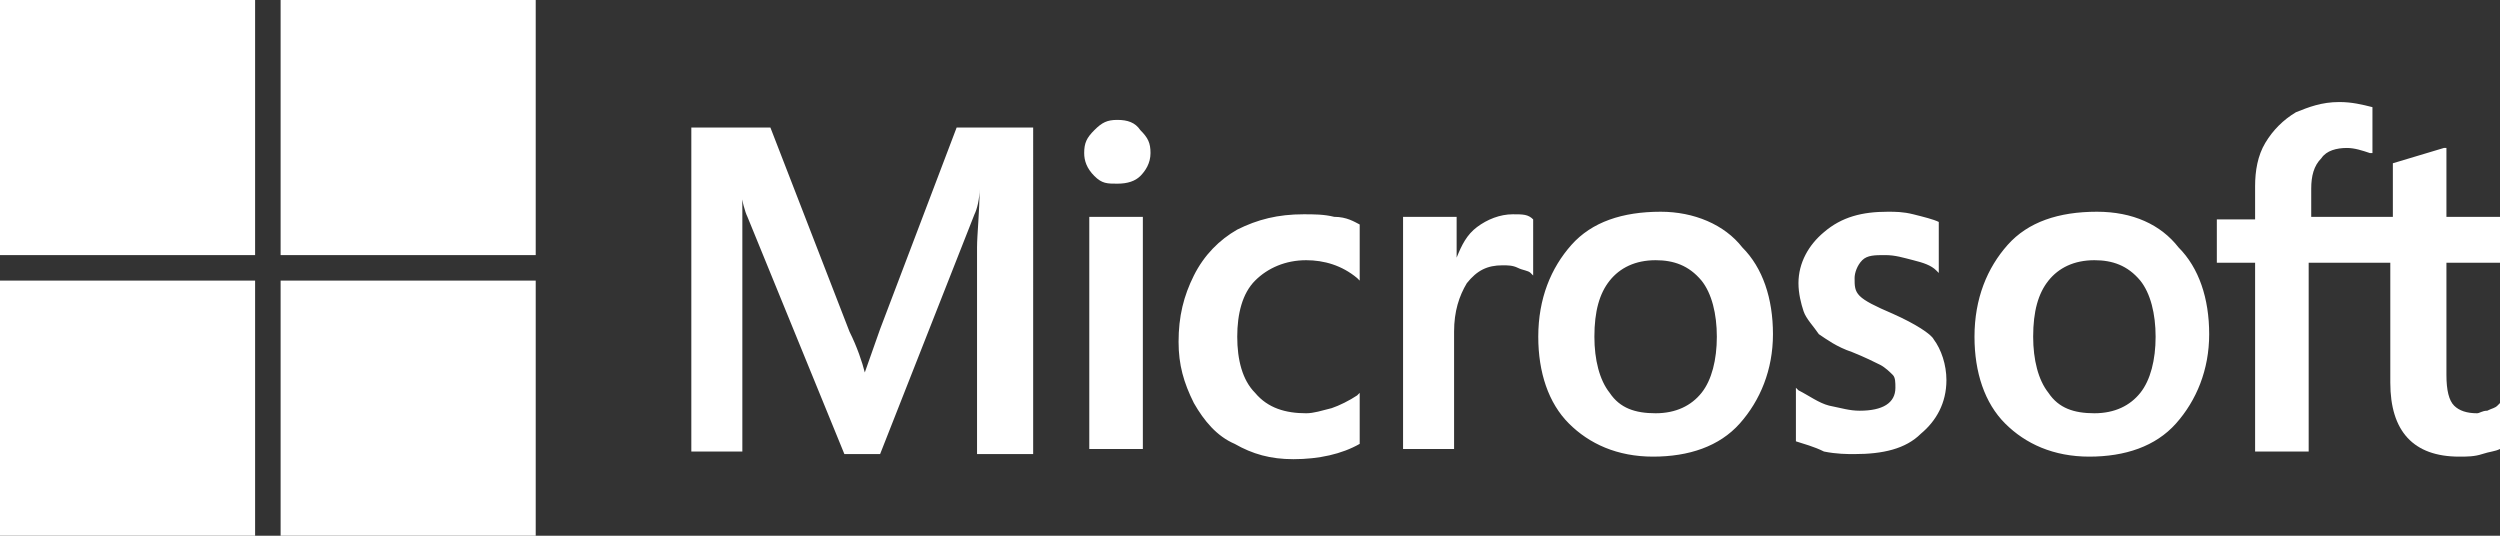 <?xml version="1.0" encoding="utf-8"?>
<!-- Generator: Adobe Illustrator 21.1.0, SVG Export Plug-In . SVG Version: 6.00 Build 0)  -->
<svg version="1.1" id="Layer_1" xmlns="http://www.w3.org/2000/svg" xmlns:xlink="http://www.w3.org/1999/xlink" x="0px" y="0px"
	 viewBox="0 0 98 21" style="enable-background:new 0 0 98 21;" xml:space="preserve">
<rect x="0" y="0" width="98" height="21" fill="#333333" stroke="none"/>
<style type="text/css">
	.st0{fill:#FFFFFF;}
</style>
<g id="Symbols">
	<g id="Microsoft_x5F_logo_x5F__x28_2012_x29_">
		<g id="Group" transform="translate(27, 4)">
			<path id="Shape" class="st0" d="M7.5,8.9l-0.6,1.7l0,0c-0.1-0.4-0.3-1-0.6-1.6L3.2,1H0.1v12.7h2V5.9c0-0.5,0-1.1,0-1.7
				c0-0.3,0-0.6-0.1-0.8l0,0c0.1,0.5,0.2,0.9,0.3,1.1l3.8,9.3h1.4l3.7-9.4c0.1-0.2,0.2-0.6,0.2-1l0,0c0,0.9-0.1,1.8-0.1,2.3v8.1h2.2
				V1h-3L7.5,8.9L7.5,8.9z M15.7,4.5h2.1v9.1h-2.1C15.7,13.6,15.7,4.5,15.7,4.5z M16.8,0.7c-0.4,0-0.6,0.1-0.9,0.4S15.5,1.6,15.5,2
				c0,0.3,0.1,0.6,0.4,0.9s0.5,0.3,0.9,0.3s0.7-0.1,0.9-0.3c0.2-0.2,0.4-0.5,0.4-0.9S18,1.4,17.7,1.1C17.5,0.8,17.2,0.7,16.8,0.7
				L16.8,0.7z M25.3,4.5c-0.4-0.1-0.8-0.1-1.2-0.1c-1,0-1.8,0.2-2.6,0.6c-0.7,0.4-1.3,1-1.7,1.8c-0.4,0.8-0.6,1.6-0.6,2.6
				c0,0.9,0.2,1.6,0.6,2.4c0.4,0.7,0.9,1.3,1.6,1.6c0.7,0.4,1.4,0.6,2.3,0.6c1,0,1.9-0.2,2.6-0.6l0,0v-2l-0.1,0.1
				c-0.3,0.2-0.7,0.4-1,0.5c-0.4,0.1-0.7,0.2-1,0.2c-0.8,0-1.5-0.2-2-0.8c-0.5-0.5-0.7-1.3-0.7-2.2s0.2-1.7,0.7-2.2s1.2-0.8,2-0.8
				c0.7,0,1.4,0.2,2,0.7L26.3,7V4.8l0,0C26.1,4.7,25.8,4.5,25.3,4.5L25.3,4.5z M32.3,4.4c-0.5,0-1,0.2-1.4,0.5s-0.6,0.7-0.8,1.2l0,0
				V4.5H28v9.1h2V9c0-0.8,0.2-1.4,0.5-1.9c0.4-0.5,0.8-0.7,1.4-0.7c0.2,0,0.4,0,0.6,0.1s0.4,0.1,0.5,0.2l0.1,0.1V4.6l0,0
				C32.9,4.4,32.7,4.4,32.3,4.4L32.3,4.4z M38.1,4.3c-1.5,0-2.7,0.4-3.5,1.3s-1.3,2.1-1.3,3.6c0,1.4,0.4,2.6,1.2,3.4
				c0.8,0.8,1.9,1.3,3.3,1.3c1.4,0,2.6-0.4,3.4-1.3c0.8-0.9,1.3-2.1,1.3-3.5s-0.4-2.6-1.2-3.4C40.6,4.8,39.4,4.3,38.1,4.3L38.1,4.3z
				 M39.7,11.4c-0.4,0.5-1,0.8-1.8,0.8s-1.4-0.2-1.8-0.8c-0.4-0.5-0.6-1.3-0.6-2.2c0-1,0.2-1.7,0.6-2.2c0.4-0.5,1-0.8,1.8-0.8
				c0.7,0,1.3,0.2,1.8,0.8c0.4,0.5,0.6,1.3,0.6,2.2C40.3,10.1,40.1,10.9,39.7,11.4L39.7,11.4z M47.2,8.3c-0.7-0.3-1.1-0.5-1.3-0.7
				s-0.2-0.4-0.2-0.7c0-0.2,0.1-0.5,0.3-0.7S46.5,6,46.9,6s0.7,0.1,1.1,0.2s0.7,0.2,0.9,0.4L49,6.7v-2l0,0c-0.2-0.1-0.6-0.2-1-0.3
				c-0.4-0.1-0.7-0.1-1-0.1c-1,0-1.8,0.2-2.5,0.8c-0.6,0.5-1,1.2-1,2c0,0.4,0.1,0.8,0.2,1.1c0.1,0.3,0.4,0.6,0.6,0.9
				c0.3,0.2,0.7,0.5,1.3,0.7c0.5,0.2,0.9,0.4,1.1,0.5c0.2,0.1,0.4,0.3,0.5,0.4c0.1,0.1,0.1,0.3,0.1,0.5c0,0.6-0.5,0.9-1.4,0.9
				c-0.4,0-0.7-0.1-1.2-0.2c-0.4-0.1-0.8-0.4-1.2-0.6l-0.1-0.1v2.1l0,0c0.3,0.1,0.7,0.2,1.1,0.4c0.5,0.1,0.9,0.1,1.2,0.1
				c1.1,0,2-0.2,2.6-0.8c0.6-0.5,1-1.2,1-2.1c0-0.6-0.2-1.2-0.5-1.6C48.7,9.1,48.1,8.7,47.2,8.3L47.2,8.3z M55.2,4.3
				c-1.5,0-2.7,0.4-3.5,1.3s-1.3,2.1-1.3,3.6c0,1.4,0.4,2.6,1.2,3.4c0.8,0.8,1.9,1.3,3.3,1.3c1.4,0,2.6-0.4,3.4-1.3
				c0.8-0.9,1.3-2.1,1.3-3.5s-0.4-2.6-1.2-3.4C57.7,4.8,56.6,4.3,55.2,4.3L55.2,4.3z M56.9,11.4c-0.4,0.5-1,0.8-1.8,0.8
				s-1.4-0.2-1.8-0.8c-0.4-0.5-0.6-1.3-0.6-2.2c0-1,0.2-1.7,0.6-2.2c0.4-0.5,1-0.8,1.8-0.8c0.7,0,1.3,0.2,1.8,0.8
				c0.4,0.5,0.6,1.3,0.6,2.2C57.5,10.1,57.3,10.9,56.9,11.4L56.9,11.4z"/>
			<path id="Shape_1_" class="st0" d="M71,6.3V4.5h-2.1V1.8h-0.1l-2,0.6l0,0v2.1h-3.2V3.4c0-0.5,0.1-0.9,0.4-1.2
				c0.2-0.3,0.6-0.4,1-0.4c0.3,0,0.6,0.1,0.9,0.2H66V0.2l0,0C65.6,0.1,65.2,0,64.7,0C64,0,63.5,0.2,63,0.4c-0.5,0.3-0.9,0.7-1.2,1.2
				s-0.4,1.1-0.4,1.7v1.3h-1.5v1.7h1.5v7.4h2.1V6.3h3.2V11c0,1.9,0.9,2.9,2.7,2.9c0.3,0,0.6,0,0.9-0.1s0.5-0.1,0.7-0.2l0,0v-1.8
				l-0.1,0.1c-0.1,0.1-0.2,0.1-0.4,0.2c-0.2,0-0.3,0.1-0.4,0.1c-0.4,0-0.7-0.1-0.9-0.3c-0.2-0.2-0.3-0.6-0.3-1.2V6.3H71L71,6.3z"/>
		</g>
		<polygon id="Shape_2_" class="st0" points="0,0 10,0 10,10 0,10 		"/>
		<polygon id="Shape_3_" class="st0" points="11,0 21,0 21,10 11,10 		"/>
		<polygon id="Shape_4_" class="st0" points="0,11 10,11 10,21 0,21 		"/>
		<polygon id="Shape_5_" class="st0" points="11,11 21,11 21,21 11,21 		"/>
	</g>
</g>
</svg>

